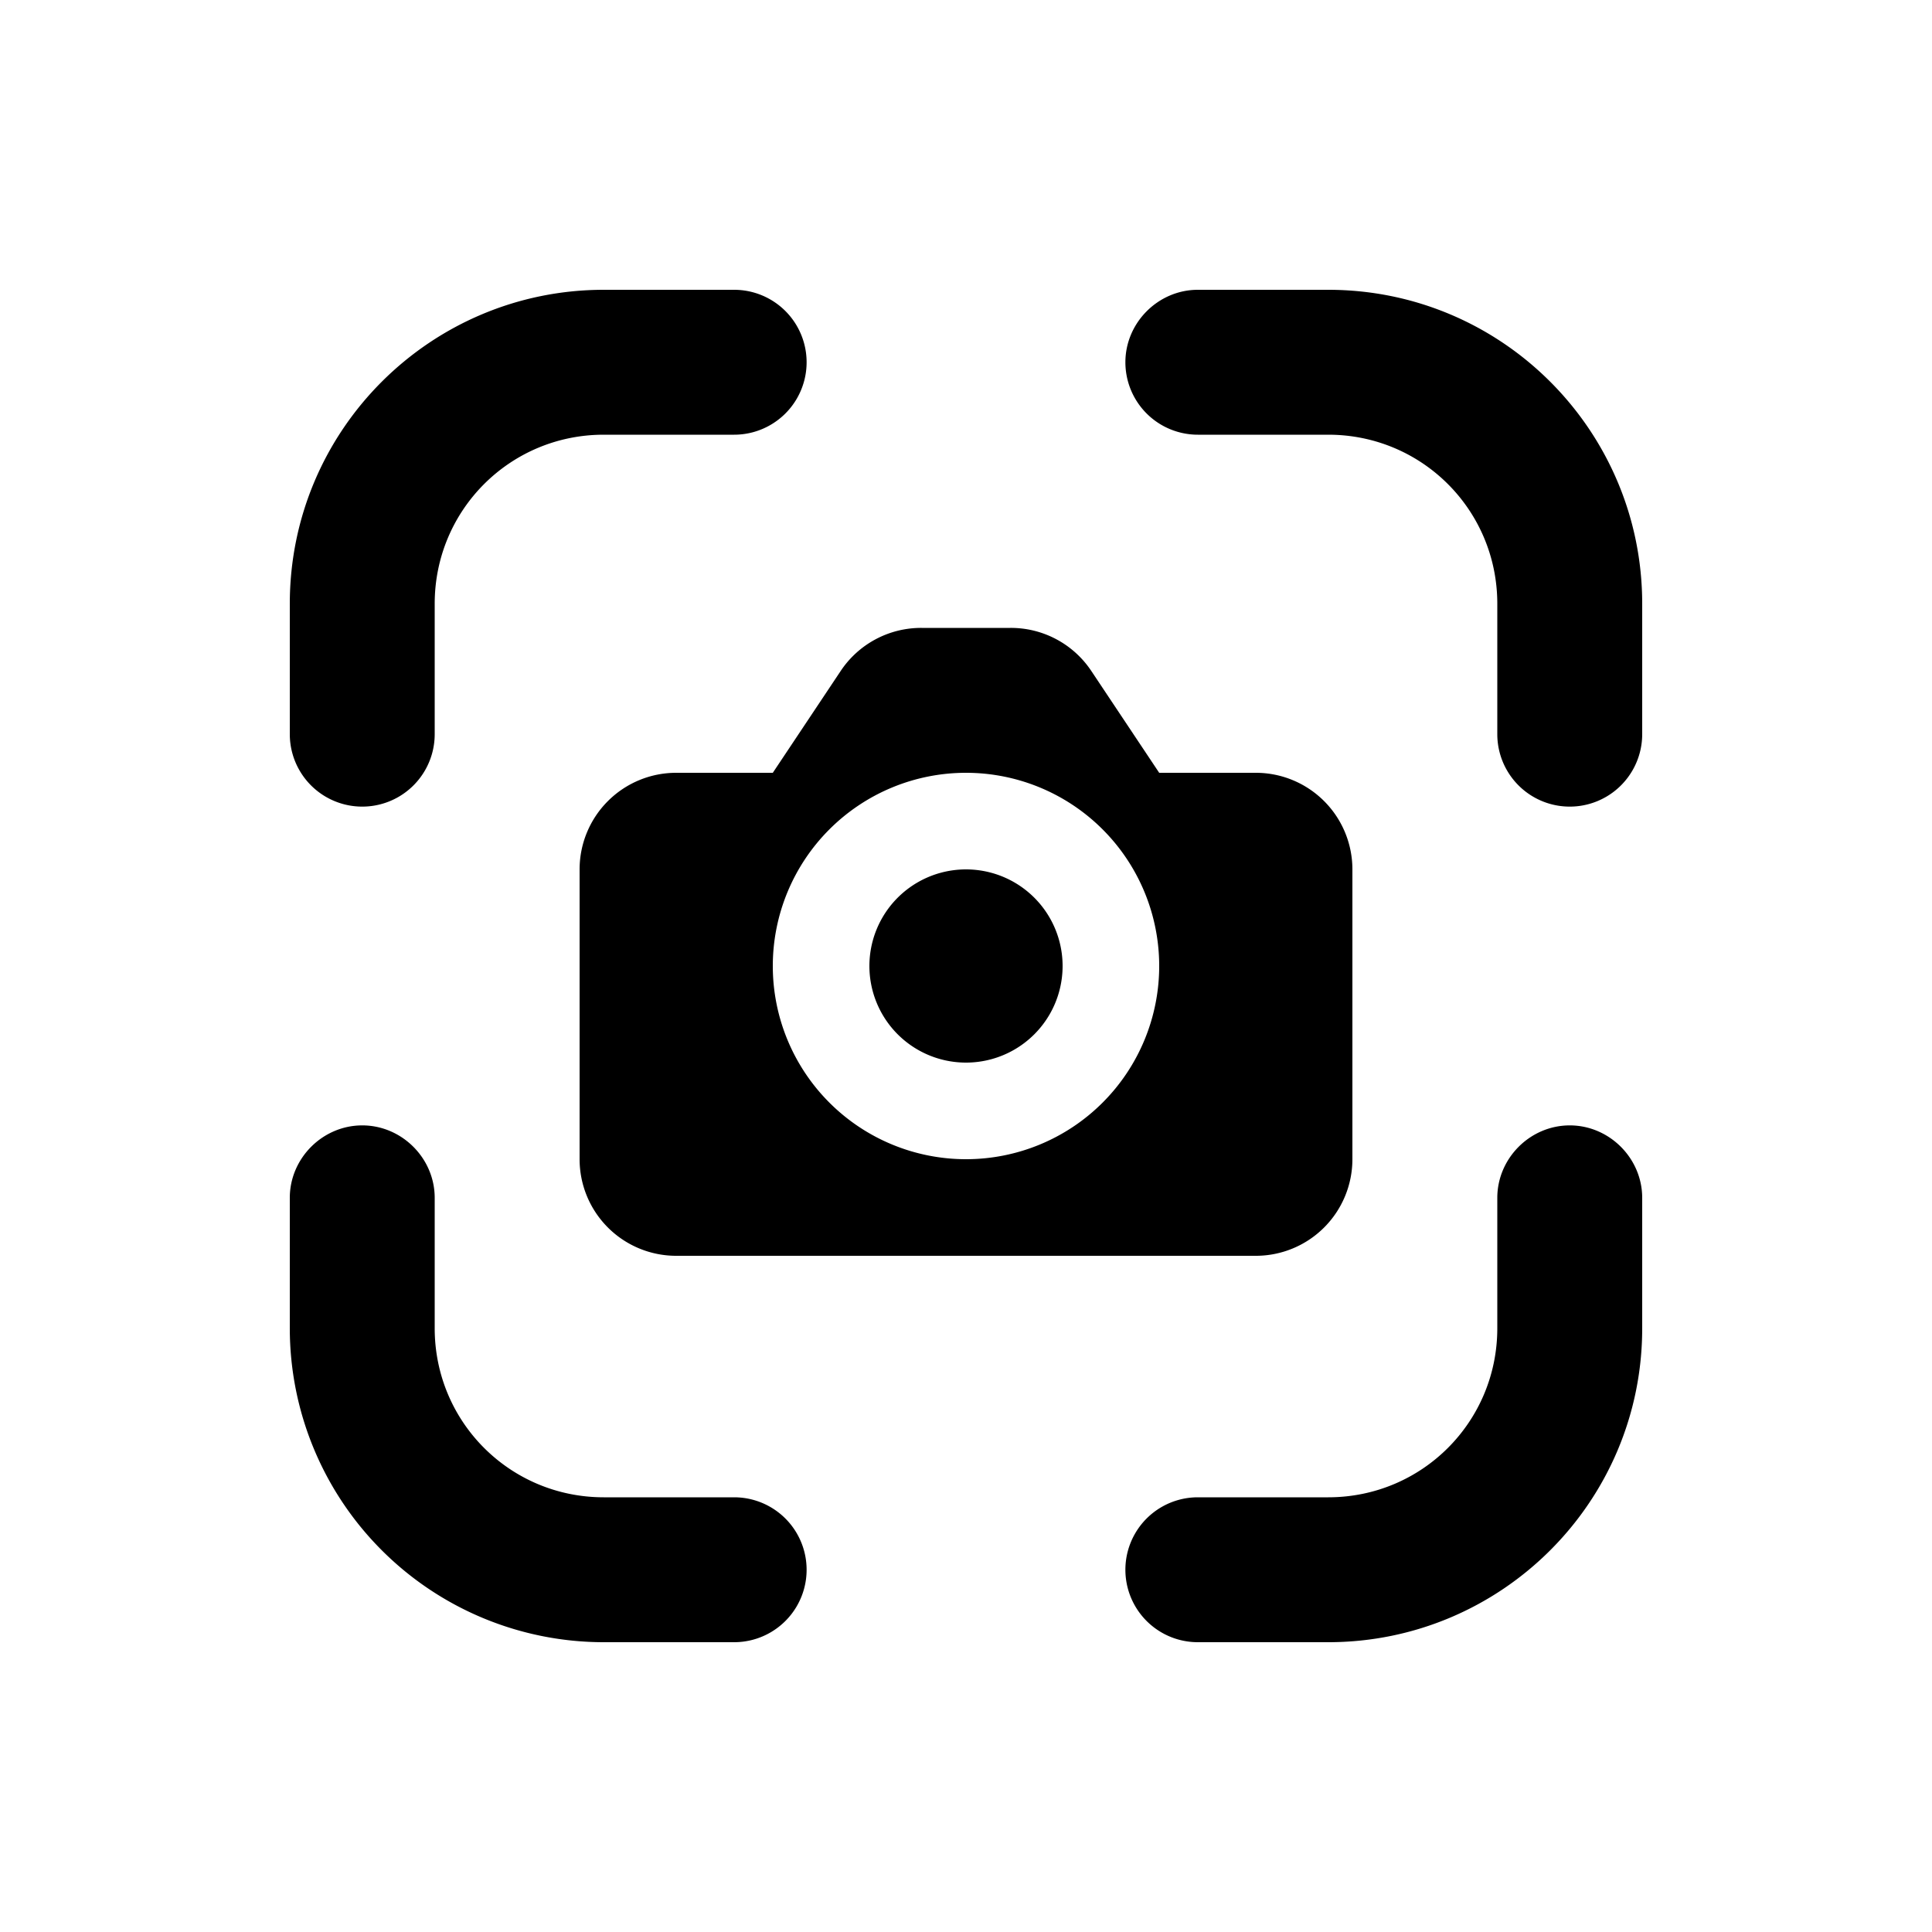 <svg width="20" height="20" viewBox="0 0 20 20" xmlns="http://www.w3.org/2000/svg"><path fill="currentColor" d="M3 6.25C3 4.45 4.46 3 6.25 3H7.6a.75.75 0 1 1 0 1.5H6.25c-.97 0-1.75.78-1.75 1.75V7.6a.75.75 0 1 1-1.5 0V6.25Zm8.65-2.5c0-.41.34-.75.75-.75h1.35C15.55 3 17 4.46 17 6.25V7.6a.75.75 0 0 1-1.5 0V6.25c0-.97-.78-1.75-1.75-1.75H12.4a.75.75 0 0 1-.75-.75Zm-7.9 7.9c.41 0 .75.34.75.75v1.35c0 .97.78 1.75 1.75 1.75H7.6a.75.75 0 0 1 0 1.5H6.25A3.25 3.25 0 0 1 3 13.75V12.4c0-.41.34-.75.75-.75Zm12.5 0c.41 0 .75.34.75.75v1.35c0 1.8-1.46 3.25-3.25 3.25H12.4a.75.75 0 0 1 0-1.5h1.35c.97 0 1.75-.78 1.75-1.75V12.4c0-.41.34-.75.75-.75ZM10 11a1 1 0 1 0 0-2 1 1 0 0 0 0 2Zm-4 1V9a1 1 0 0 1 1-1h1l.7-1.05a1 1 0 0 1 .84-.45h.92a1 1 0 0 1 .84.45L12 8h1a1 1 0 0 1 1 1v3a1 1 0 0 1-1 1H7a1 1 0 0 1-1-1Zm6-2a2 2 0 1 0-4 0 2 2 0 0 0 4 0Z"/></svg>